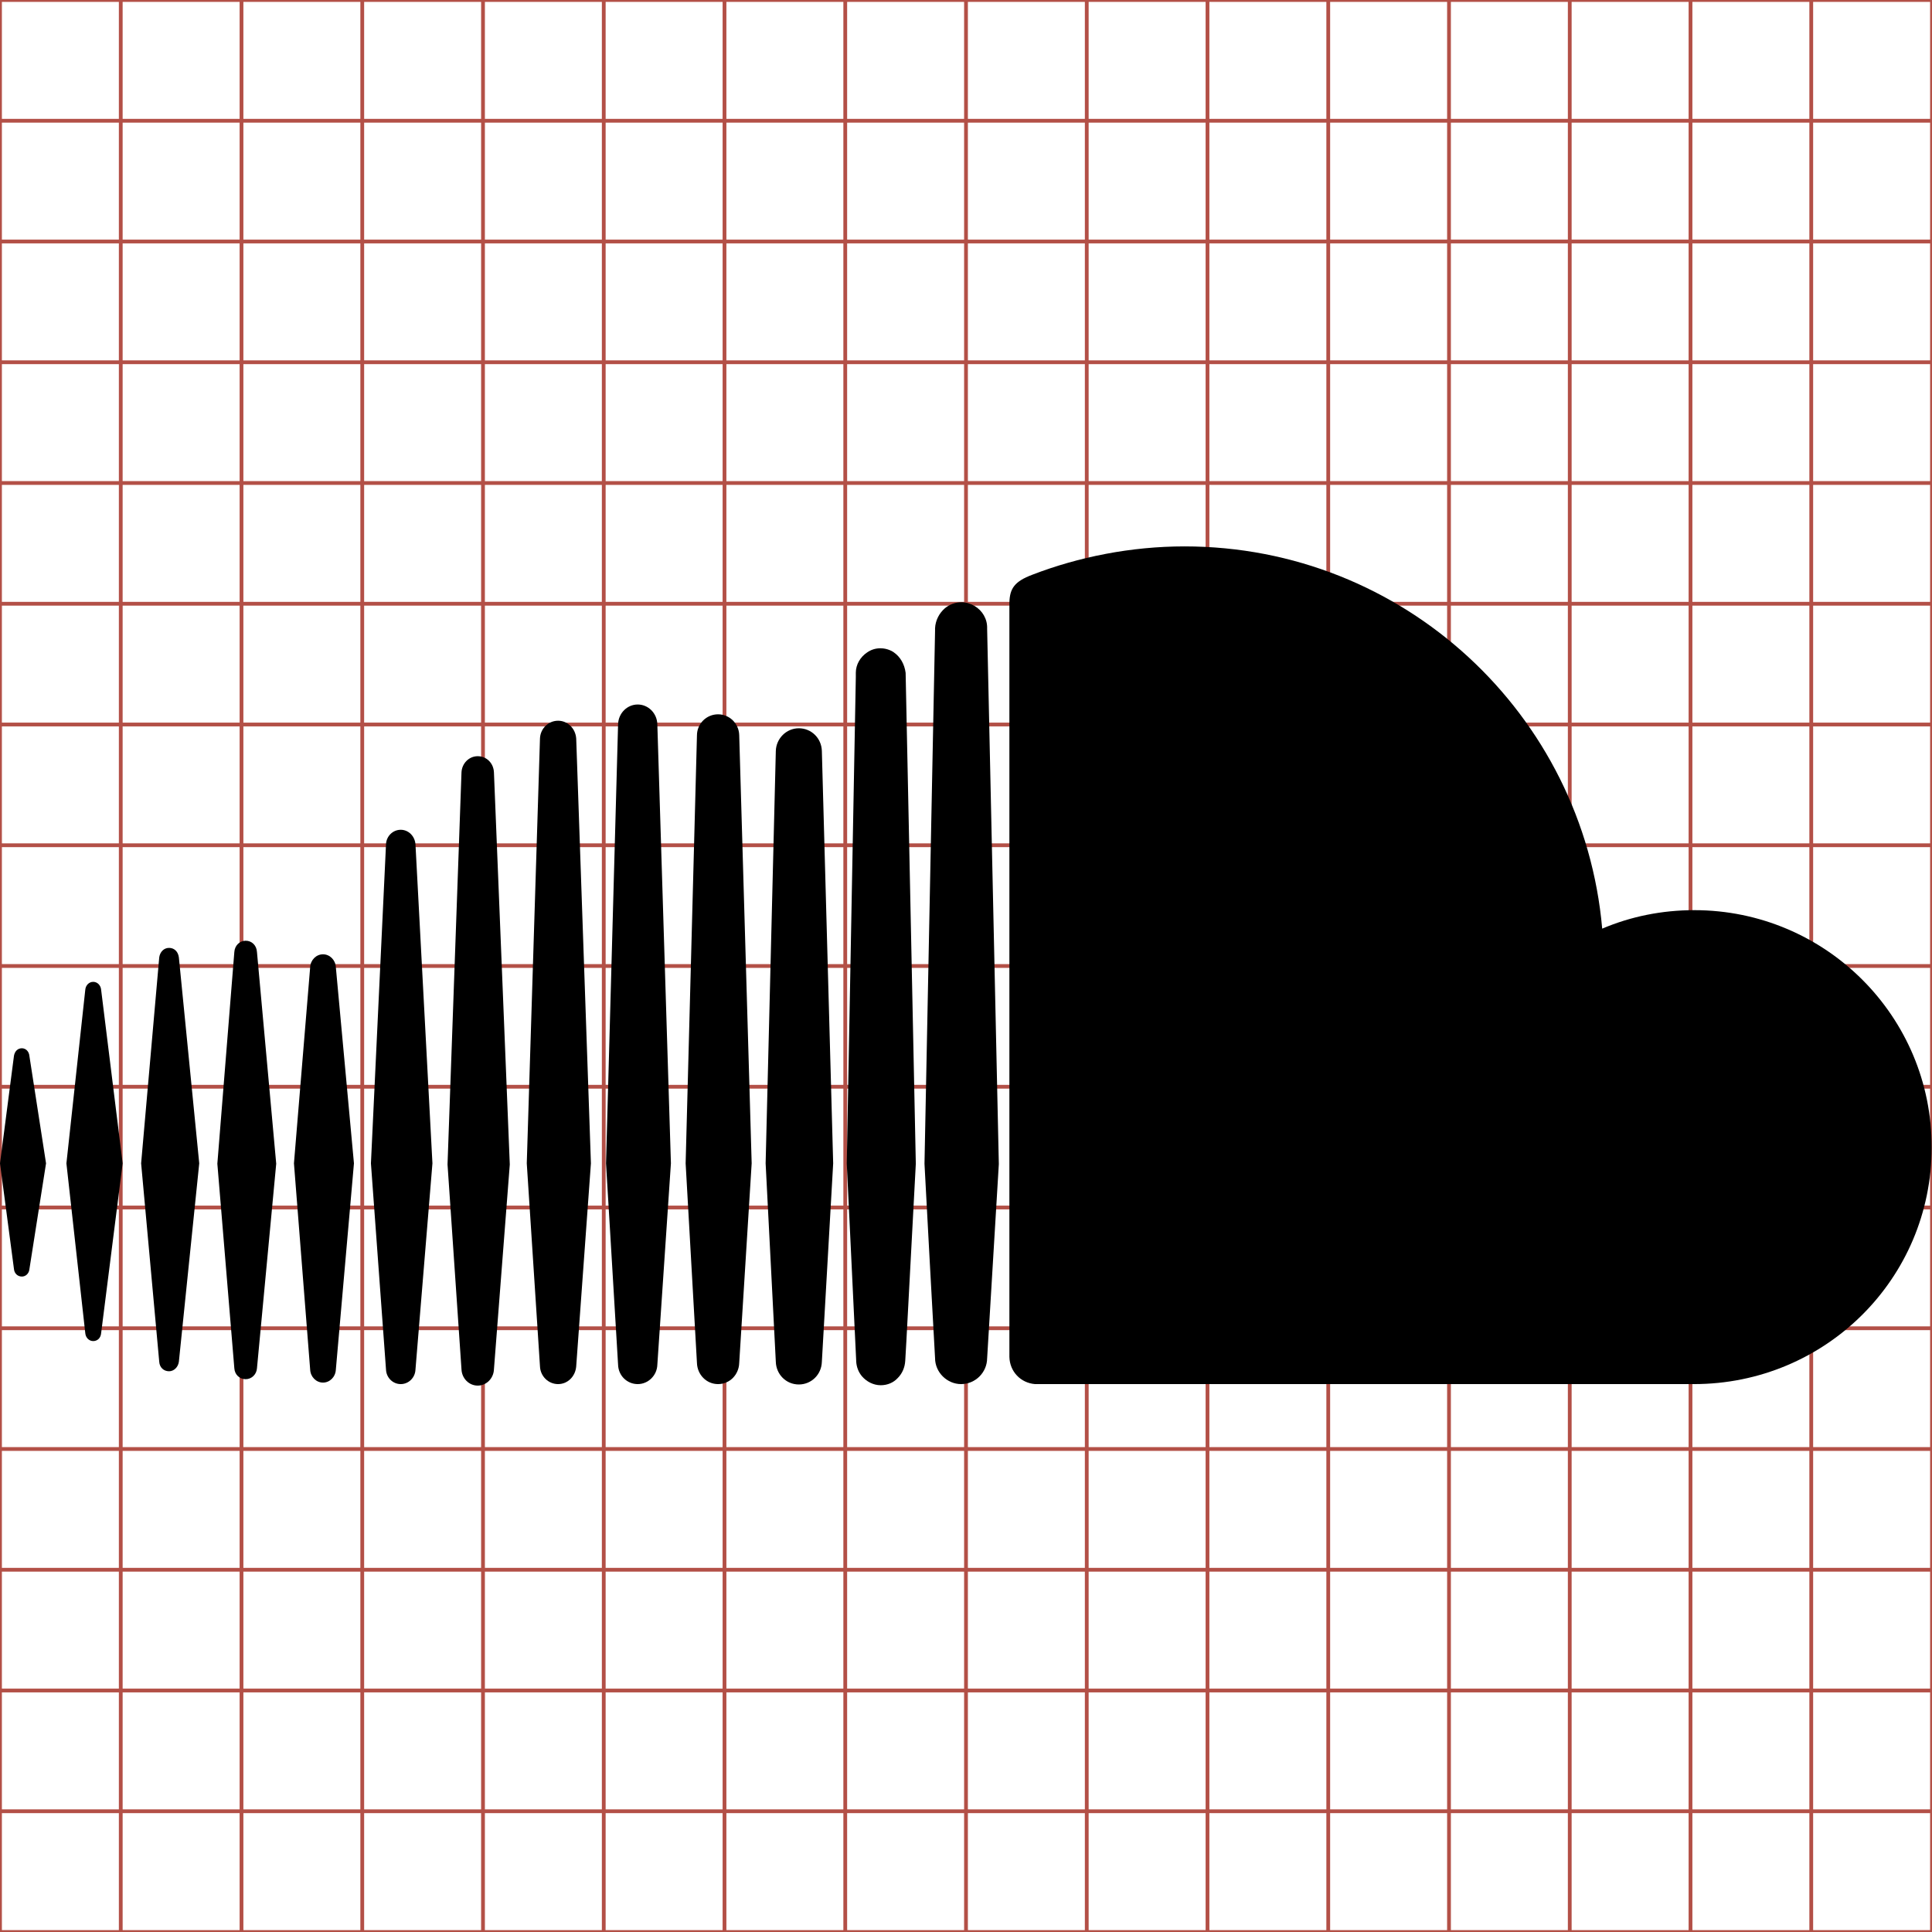 <?xml version="1.0" encoding="utf-8"?>
<!-- Generator: Adobe Illustrator 17.0.0, SVG Export Plug-In . SVG Version: 6.00 Build 0)  -->
<!DOCTYPE svg PUBLIC "-//W3C//DTD SVG 1.1//EN" "http://www.w3.org/Graphics/SVG/1.1/DTD/svg11.dtd">
<svg version="1.1" id="Layer_1" xmlns="http://www.w3.org/2000/svg" xmlns:xlink="http://www.w3.org/1999/xlink" x="0px" y="0px"
	 width="512px" height="512px" viewBox="0 0 512 512" enable-background="new 0 0 512 512" xml:space="preserve">
<g id="svgGrid">
	<line fill="none" stroke="#B35047" x1="32" y1="0" x2="32" y2="512"/>
	<line fill="none" stroke="#B35047" x1="64" y1="0" x2="64" y2="512"/>
	<line fill="none" stroke="#B35047" x1="96" y1="0" x2="96" y2="512"/>
	<line fill="none" stroke="#B35047" x1="128" y1="0" x2="128" y2="512"/>
	<line fill="none" stroke="#B35047" x1="160" y1="0" x2="160" y2="512"/>
	<line fill="none" stroke="#B35047" x1="192" y1="0" x2="192" y2="512"/>
	<line fill="none" stroke="#B35047" x1="224" y1="0" x2="224" y2="512"/>
	<line fill="none" stroke="#B35047" x1="256" y1="0" x2="256" y2="512"/>
	<line fill="none" stroke="#B35047" x1="288" y1="0" x2="288" y2="512"/>
	<line fill="none" stroke="#B35047" x1="320" y1="0" x2="320" y2="512"/>
	<line fill="none" stroke="#B35047" x1="352" y1="0" x2="352" y2="512"/>
	<line fill="none" stroke="#B35047" x1="384" y1="0" x2="384" y2="512"/>
	<line fill="none" stroke="#B35047" x1="416" y1="0" x2="416" y2="512"/>
	<line fill="none" stroke="#B35047" x1="448" y1="0" x2="448" y2="512"/>
	<line fill="none" stroke="#B35047" x1="480" y1="0" x2="480" y2="512"/>
	<line fill="none" stroke="#B35047" x1="0" y1="32" x2="512" y2="32"/>
	<line fill="none" stroke="#B35047" x1="0" y1="64" x2="512" y2="64"/>
	<line fill="none" stroke="#B35047" x1="0" y1="96" x2="512" y2="96"/>
	<line fill="none" stroke="#B35047" x1="0" y1="128" x2="512" y2="128"/>
	<line fill="none" stroke="#B35047" x1="0" y1="160" x2="512" y2="160"/>
	<line fill="none" stroke="#B35047" x1="0" y1="192" x2="512" y2="192"/>
	<line fill="none" stroke="#B35047" x1="0" y1="224" x2="512" y2="224"/>
	<line fill="none" stroke="#B35047" x1="0" y1="256" x2="512" y2="256"/>
	<line fill="none" stroke="#B35047" x1="0" y1="288" x2="512" y2="288"/>
	<line fill="none" stroke="#B35047" x1="0" y1="320" x2="512" y2="320"/>
	<line fill="none" stroke="#B35047" x1="0" y1="352" x2="512" y2="352"/>
	<line fill="none" stroke="#B35047" x1="0" y1="384" x2="512" y2="384"/>
	<line fill="none" stroke="#B35047" x1="0" y1="416" x2="512" y2="416"/>
	<line fill="none" stroke="#B35047" x1="0" y1="448" x2="512" y2="448"/>
	<line fill="none" stroke="#B35047" x1="0" y1="480" x2="512" y2="480"/>
	<rect fill="none" stroke="#B35047" width="512" height="512"/>
</g>
<g>
	<path d="M24.7,260.2c-1.1,0-2,0.9-2.1,2.1c0,0-5,46-5,46l5,45c0.1,1.2,1,2.1,2.1,2.1c1.1,0,2-0.8,2.1-2.1l5.7-45l-5.7-46
		C26.7,261.1,25.8,260.2,24.7,260.2z"/>
	<path d="M5.8,277.8c-1.1,0-1.9,0.8-2.1,2L0,308.3l3.7,28c0.1,1.2,1,2,2.1,2c1,0,1.9-0.8,2-2l4.4-28l-4.4-28.4
		C7.7,278.6,6.8,277.8,5.8,277.8z"/>
	<path d="M44.8,251.2c-1.4,0-2.4,1.1-2.6,2.5c0,0-4.8,54.6-4.8,54.6l4.8,52.6c0.1,1.5,1.2,2.5,2.6,2.5c1.3,0,2.4-1.1,2.6-2.5
		l5.4-52.6l-5.4-54.6C47.2,252.2,46.2,251.2,44.8,251.2z"/>
	<path d="M65.1,249.3c-1.6,0-2.9,1.3-3,3l-4.5,56.1l4.5,54.2c0.1,1.7,1.4,2.9,3,2.9c1.6,0,2.9-1.3,3-2.9l5.1-54.2l-5.1-56.1
		C68,250.5,66.7,249.3,65.1,249.3z"/>
	<polygon points="89,362.9 89,362.9 89,363 	"/>
	<path d="M89,256.3c-0.1-1.9-1.6-3.4-3.4-3.4c-1.8,0-3.3,1.5-3.4,3.4l-4.3,52l4.3,54.7c0.1,1.9,1.6,3.4,3.4,3.4
		c1.8,0,3.3-1.5,3.4-3.4l4.8-54.7L89,256.3z"/>
	<path d="M106.2,219.9c-2.1,0-3.8,1.7-3.9,3.8c0,0-4,84.6-4,84.6l4,54.7c0.1,2.1,1.8,3.8,3.9,3.8c2.1,0,3.8-1.7,3.9-3.8v0l4.5-54.7
		l-4.5-84.6C109.9,221.5,108.2,219.9,106.2,219.9z"/>
	<path d="M126.6,200.4c-2.3,0-4.2,1.9-4.3,4.3c0,0-3.7,103.9-3.7,103.9l3.7,54.3c0.1,2.4,2,4.3,4.3,4.3c2.3,0,4.2-1.9,4.3-4.3l0,0
		l4.2-54.3l-4.2-103.9C130.8,202.2,128.9,200.4,126.6,200.4z"/>
	<path d="M147.9,191c-2.6,0-4.7,2.1-4.8,4.7c0,0-3.5,112.6-3.5,112.6l3.5,53.8c0.1,2.6,2.2,4.7,4.8,4.7c2.6,0,4.6-2.1,4.8-4.7l0,0
		l3.9-53.8l-3.9-112.6C152.5,193,150.4,191,147.9,191z"/>
	<path d="M174.2,191.9c-0.1-2.9-2.4-5.2-5.2-5.2c-2.8,0-5.1,2.3-5.2,5.2l-3.2,116.4l3.2,53.4c0.1,2.9,2.4,5.1,5.2,5.1
		c2.8,0,5.1-2.3,5.2-5.1l3.6-53.4L174.2,191.9z"/>
	<polygon points="174.2,361.7 174.2,361.7 174.2,361.8 	"/>
	<path d="M190.3,189.3c-3.1,0-5.6,2.5-5.6,5.6l-3,113.4l3,52.9c0.1,3.1,2.5,5.6,5.6,5.6c3.1,0,5.5-2.5,5.6-5.6v0l3.3-52.9
		l-3.3-113.5C195.8,191.7,193.3,189.3,190.3,189.3z"/>
	<path d="M211.7,193c-3.3,0-6,2.7-6.1,6l-2.7,109.3l2.7,52.6c0.1,3.3,2.7,6,6.1,6c3.3,0,6-2.6,6.1-6v0l3-52.6l-3-109.3
		C217.7,195.6,215,193,211.7,193z"/>
	<path d="M236.9,172.9c-1-0.7-2.3-1.1-3.6-1.1c-1.3,0-2.5,0.4-3.5,1.1c-1.8,1.2-3,3.2-3,5.4l0,1.2l-2.4,128.8
		c0,0.1,2.5,52.3,2.5,52.3c0,0.1,0,0.1,0,0.2c0.1,1.5,0.6,2.8,1.5,3.9c1.2,1.4,3,2.4,5,2.4c1.8,0,3.4-0.7,4.5-1.9
		c1.2-1.2,1.9-2.8,2-4.6l0.3-5.2l2.5-47l-2.7-130.1C239.7,176,238.6,174.1,236.9,172.9z"/>
	<polygon points="239.8,360.6 239.8,360.6 239.8,360.6 239.8,360.6 239.8,360.6 239.8,360.6 239.8,360.6 	"/>
	<path d="M258.3,160.6c-1-0.6-2.2-1-3.5-1c-1.7,0-3.2,0.6-4.4,1.6c-1.5,1.3-2.5,3.2-2.6,5.3l0,0.7L245,308.4l1.4,26.1l1.4,25.4
		c0,3.8,3.2,6.9,6.9,6.9c3.8,0,6.9-3.1,6.9-6.9v0.1v0l3.1-51.5v0l-3.1-141.9C261.7,164,260.3,161.8,258.3,160.6z"/>
	<path d="M449,241.2c-8.6,0-16.9,1.7-24.4,4.9c-5-56.8-52.6-101.3-110.7-101.3c-14.2,0-28.1,2.8-40.3,7.5c-4.8,1.8-6,3.7-6.1,7.4
		c0,0,0,199.9,0,199.9c0.1,3.9,3,6.9,6.8,7.2c0.2,0,174.6,0,174.6,0c34.8,0,63-27.9,63-62.7C512,269.4,483.8,241.2,449,241.2z"/>
</g>
</svg>
